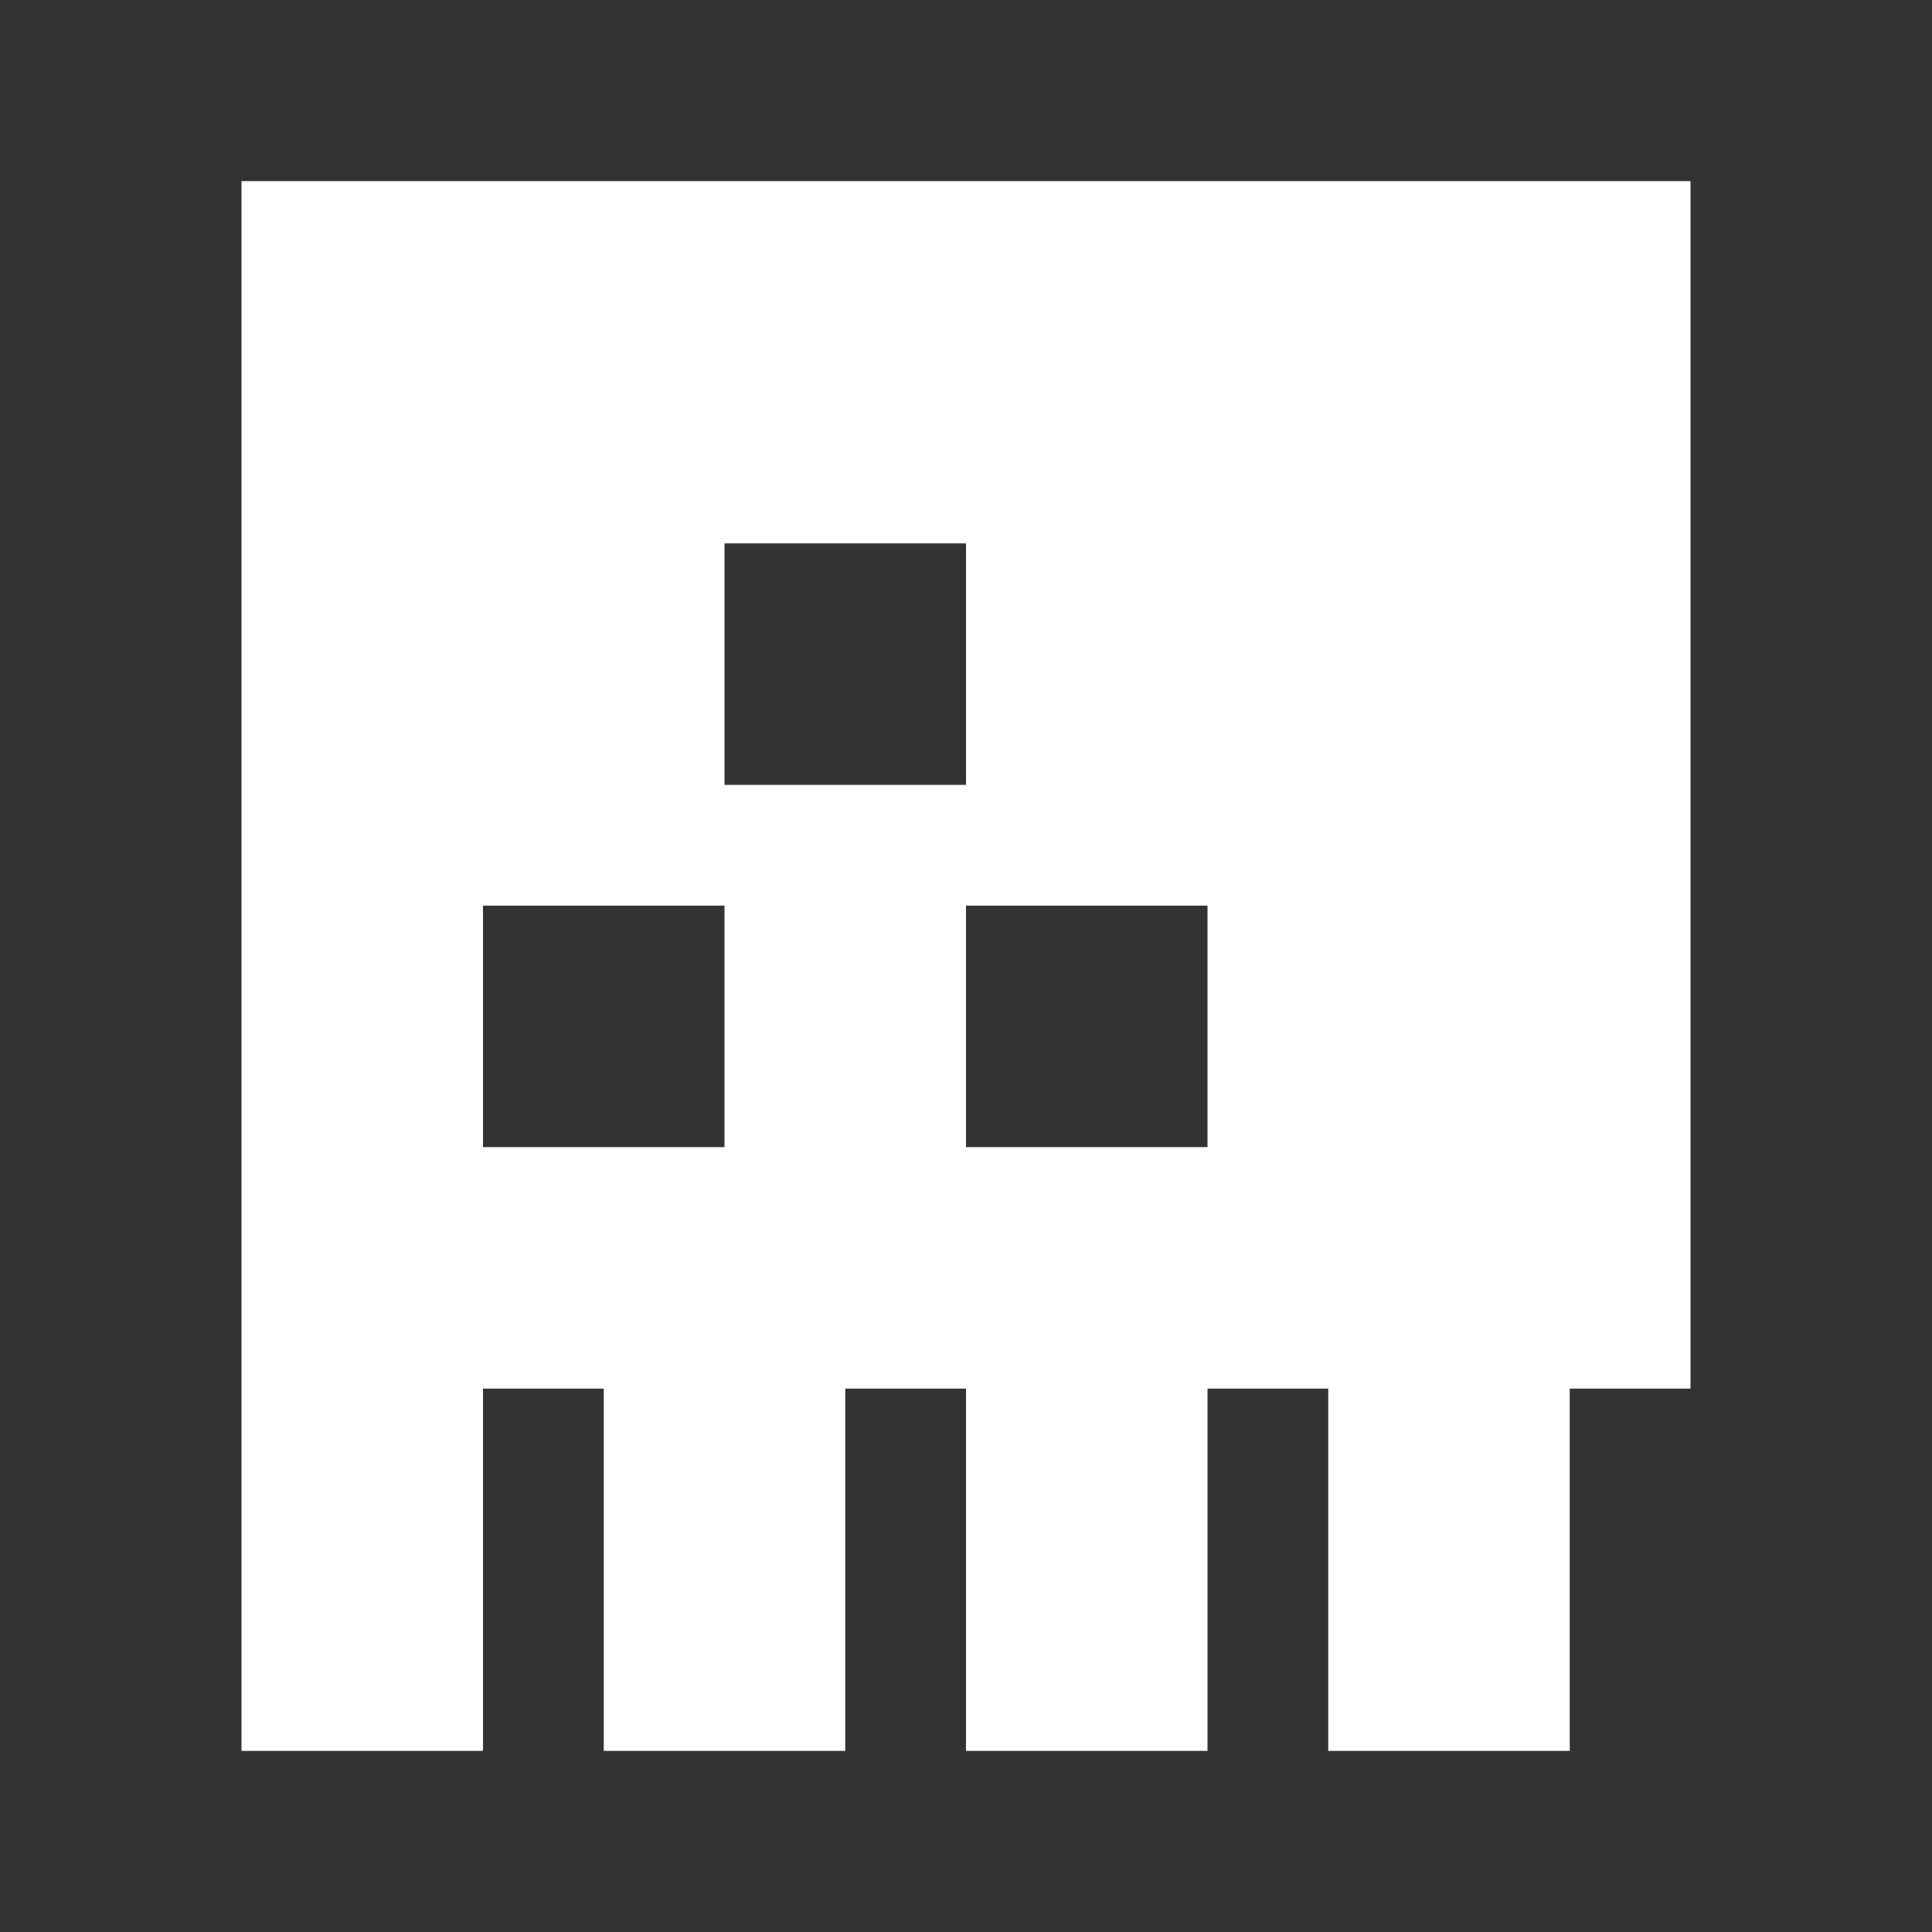 <?xml version="1.0" encoding="UTF-8"?>
<svg width="32px" height="32px" viewBox="0 0 32 32" version="1.1" xmlns="http://www.w3.org/2000/svg" xmlns:xlink="http://www.w3.org/1999/xlink">
    <rect x="0" y="0" width="32" height="32" fill="#333333" stroke="none"/>
    <title>uorphia-32</title>
    <g id="uorphia-32" stroke="none" stroke-width="1" fill="none" fill-rule="evenodd">
        <path d="M28,23 L26,23 L26,29 L22,29 L22,23 L20,23 L20,29 L16,29 L16,23 L14,23 L14,29 L10,29 L10,23 L8,23 L8,29 L4,29 L4,3 L28,3 L28,23 Z M20,15 L16,15 L16,19 L20,19 L20,15 Z M12,15 L8,15 L8,19 L12,19 L12,15 Z M16,9 L12,9 L12,13 L16,13 L16,9 Z" id="Combined-Shape" fill="#FFFFFF"></path>
    </g>
</svg>